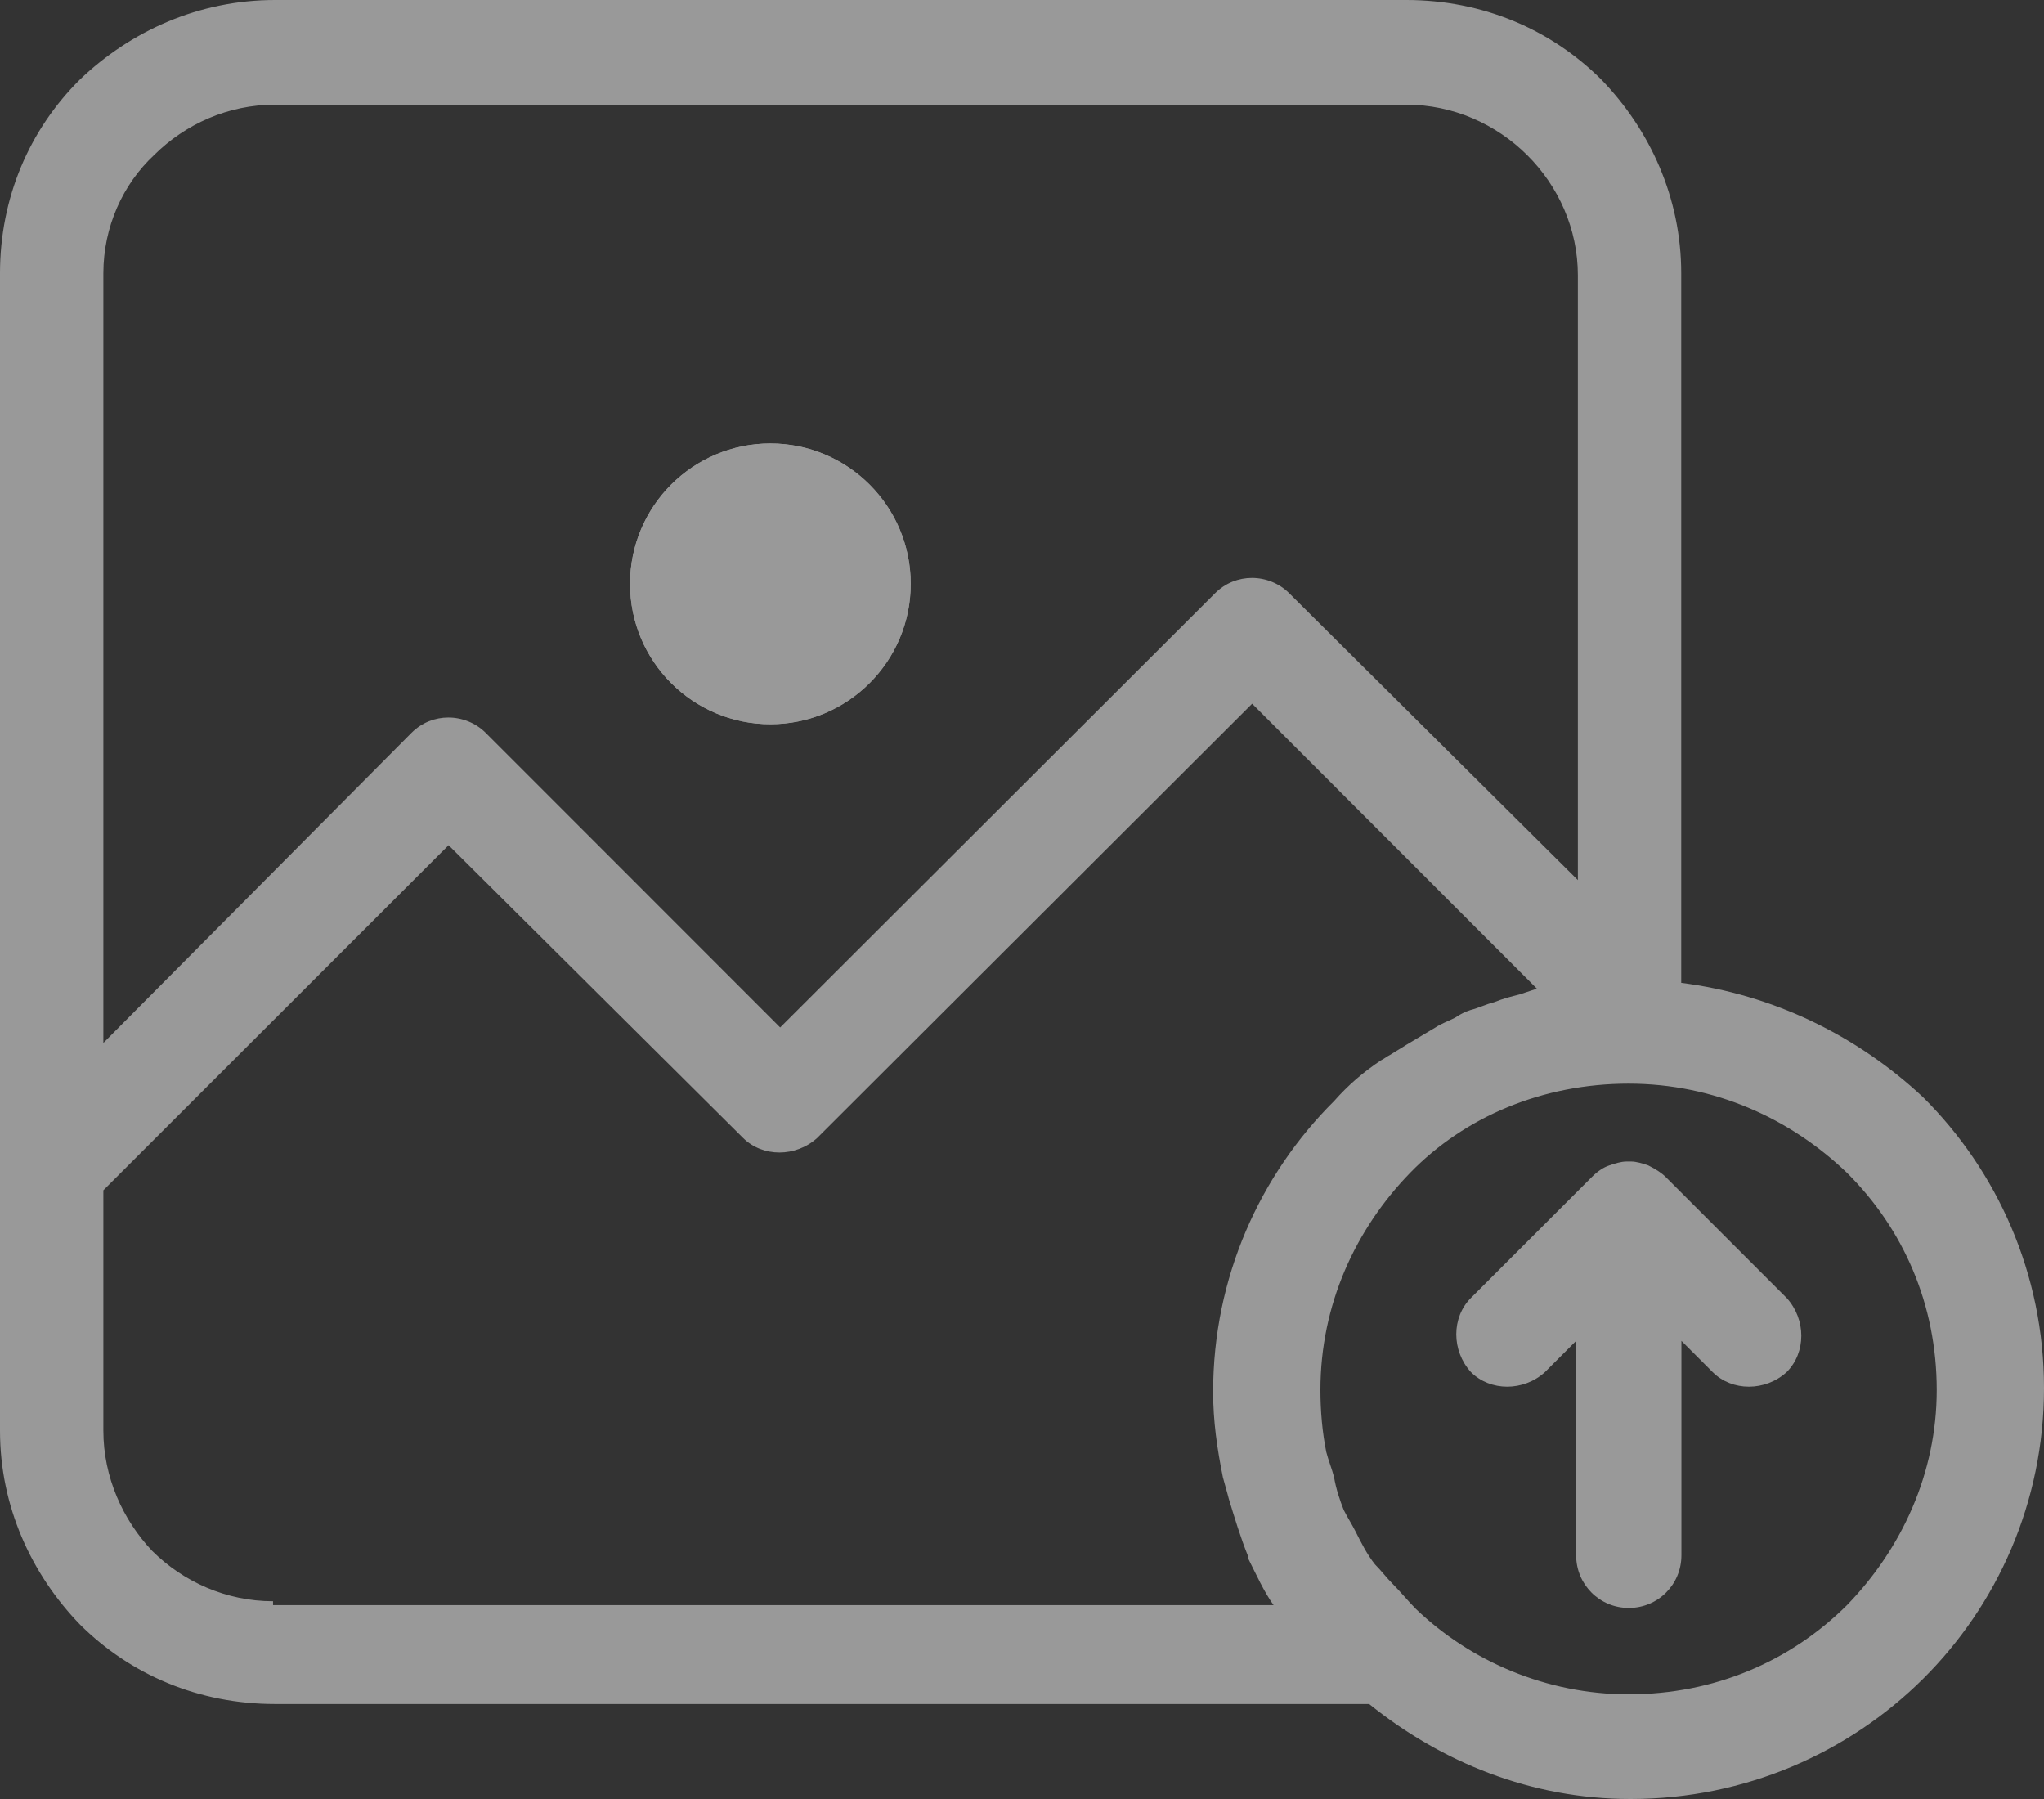 <svg xmlns="http://www.w3.org/2000/svg" width="64.333" height="56.613" viewBox="0 0 64.333 56.613"><rect x="0" y="0" width="64.333" height="56.613" fill="#333333" stroke="none"/><defs><style>.a{opacity:0.5;}.b,.c{fill:#fff;}.b{stroke:#fff;stroke-width:1.5px;}.d,.f{stroke:none;}.e{fill:none;}.f{fill:#fff;}</style></defs><g class="a" transform="translate(0 -24)"><g class="b" transform="translate(19.83 37.956)"><circle class="d" cx="4.417" cy="4.417" r="4.417"/><circle class="e" cx="4.417" cy="4.417" r="3.667"/></g><g class="c" transform="translate(0 0)"><path class="d" d="M 51.319 80.013 C 48.503 80.013 45.789 79.025 43.47 77.157 L 43.305 77.024 L 43.093 77.024 L 8.655 77.024 C 6.482 77.024 4.454 76.199 2.944 74.701 C 1.433 73.137 0.6 71.12 0.6 69.022 L 0.6 63.349 L 0.6 60.725 L 0.6 32.602 C 0.6 30.444 1.429 28.43 2.935 26.931 C 4.511 25.428 6.542 24.6 8.655 24.6 L 44.26 24.6 C 46.434 24.6 48.462 25.425 49.971 26.923 C 51.483 28.487 52.315 30.504 52.315 32.602 L 52.315 54.93 L 52.315 55.458 L 52.84 55.525 C 55.559 55.87 58.073 57.058 60.111 58.961 C 62.447 61.286 63.733 64.382 63.733 67.68 C 63.733 70.981 62.444 74.08 60.104 76.405 C 57.763 78.732 54.643 80.013 51.319 80.013 Z M 41.401 70.612 C 41.462 70.96 41.575 71.342 41.739 71.747 L 41.748 71.771 L 41.759 71.793 C 41.828 71.93 41.895 72.046 41.959 72.158 C 42.018 72.26 42.074 72.357 42.128 72.464 C 42.323 72.852 42.525 73.253 42.81 73.608 L 42.831 73.634 L 42.855 73.657 C 42.93 73.732 43.012 73.827 43.099 73.928 C 43.197 74.042 43.299 74.159 43.407 74.267 C 43.517 74.377 43.631 74.504 43.751 74.638 C 43.878 74.779 44.008 74.926 44.144 75.06 L 44.147 75.064 L 44.151 75.068 C 46.042 76.88 48.632 77.919 51.258 77.919 C 54.03 77.919 56.622 76.86 58.556 74.938 L 58.56 74.934 L 58.563 74.931 C 60.494 72.944 61.557 70.39 61.557 67.741 C 61.557 64.983 60.491 62.406 58.556 60.483 L 58.552 60.479 L 58.548 60.475 C 56.55 58.558 53.961 57.502 51.258 57.502 C 48.419 57.502 45.824 58.563 43.952 60.49 C 42.022 62.477 40.959 65.052 40.959 67.741 C 40.959 68.458 41.026 69.174 41.155 69.811 L 41.157 69.826 L 41.161 69.839 C 41.197 69.984 41.248 70.135 41.297 70.28 C 41.337 70.402 41.376 70.516 41.401 70.612 Z M 7.994 74.96 L 7.994 75.112 L 8.594 75.112 L 40.085 75.112 L 41.256 75.112 L 40.573 74.162 C 40.356 73.861 40.161 73.464 39.972 73.08 C 39.944 73.022 39.916 72.964 39.887 72.907 L 39.887 72.871 L 39.844 72.763 C 39.61 72.182 39.436 71.606 39.252 70.997 C 39.22 70.871 39.188 70.762 39.158 70.656 C 39.129 70.555 39.102 70.46 39.075 70.354 C 38.87 69.333 38.782 68.569 38.782 67.802 C 38.782 64.501 40.071 61.402 42.411 59.077 L 42.425 59.063 L 42.439 59.048 C 42.824 58.609 43.271 58.219 43.766 57.888 C 43.842 57.848 43.899 57.81 43.946 57.779 C 43.987 57.752 44.009 57.738 44.035 57.724 L 44.069 57.708 L 44.1 57.687 C 44.18 57.634 44.249 57.593 44.321 57.55 C 44.4 57.503 44.48 57.455 44.579 57.39 L 45.027 57.123 L 45.488 56.848 L 45.5 56.841 L 45.512 56.833 C 45.59 56.781 45.678 56.742 45.799 56.687 C 45.876 56.653 45.964 56.614 46.061 56.565 L 46.095 56.549 L 46.126 56.528 C 46.259 56.439 46.334 56.401 46.455 56.36 C 46.602 56.322 46.74 56.27 46.863 56.224 C 46.973 56.183 47.077 56.144 47.167 56.122 L 47.206 56.112 L 47.244 56.097 C 47.513 55.99 47.732 55.936 47.965 55.878 L 47.987 55.873 L 48.009 55.865 L 48.285 55.774 L 48.561 55.682 L 49.484 55.376 L 48.797 54.689 L 39.834 45.721 L 39.411 45.297 L 38.986 45.72 L 25.309 59.374 C 25.094 59.563 24.819 59.668 24.532 59.668 C 24.251 59.668 23.995 59.567 23.811 59.385 L 14.542 50.173 L 14.118 49.751 L 13.695 50.174 L 2.829 61.033 L 2.653 61.209 L 2.653 61.457 L 2.653 63.349 L 2.653 69.022 C 2.653 70.566 3.257 72.055 4.352 73.216 L 4.358 73.223 L 4.365 73.23 C 5.362 74.221 6.633 74.823 7.994 74.96 Z M 4.433 28.448 C 3.302 29.506 2.653 31.019 2.653 32.602 L 2.653 56.821 L 2.653 58.276 L 3.679 57.244 L 13.378 47.483 C 13.63 47.232 13.916 47.179 14.112 47.179 C 14.393 47.179 14.666 47.291 14.862 47.486 L 24.13 56.757 L 24.554 57.181 L 24.978 56.758 L 38.668 43.092 C 38.921 42.84 39.208 42.787 39.403 42.787 C 39.684 42.787 39.958 42.899 40.153 43.093 L 49.239 52.122 L 50.262 53.139 L 50.262 51.696 L 50.262 32.663 C 50.262 31.086 49.632 29.591 48.489 28.455 C 47.346 27.32 45.844 26.694 44.26 26.694 L 8.655 26.694 C 7.074 26.694 5.575 27.317 4.433 28.448 Z"/><path class="f" d="M 51.319 79.413 C 54.483 79.413 57.453 78.194 59.681 75.98 C 61.907 73.767 63.133 70.82 63.133 67.68 C 63.133 64.546 61.912 61.604 59.694 59.393 C 57.751 57.58 55.355 56.449 52.764 56.12 L 51.715 55.987 L 51.715 54.93 L 51.715 32.602 C 51.715 30.662 50.944 28.795 49.544 27.344 C 48.148 25.961 46.272 25.2 44.26 25.2 L 8.655 25.2 C 6.699 25.2 4.817 25.967 3.354 27.361 C 1.965 28.746 1.2 30.607 1.2 32.602 L 1.2 60.725 L 1.2 63.349 L 1.2 69.022 C 1.2 70.962 1.971 72.828 3.371 74.279 C 4.767 75.662 6.643 76.424 8.655 76.424 L 43.093 76.424 L 43.517 76.424 L 43.846 76.689 C 46.058 78.471 48.642 79.413 51.319 79.413 M 40.815 70.744 C 40.794 70.669 40.76 70.568 40.728 70.471 C 40.675 70.315 40.621 70.153 40.579 69.986 L 40.572 69.958 L 40.566 69.93 C 40.43 69.255 40.359 68.498 40.359 67.741 C 40.359 64.895 41.482 62.172 43.522 60.072 C 45.508 58.028 48.255 56.902 51.258 56.902 C 54.117 56.902 56.853 58.017 58.964 60.042 L 58.971 60.05 L 58.979 60.057 C 61.028 62.094 62.157 64.823 62.157 67.741 C 62.157 70.547 61.033 73.249 58.994 75.349 L 58.986 75.356 L 58.979 75.364 C 56.932 77.398 54.189 78.519 51.258 78.519 C 48.479 78.519 45.738 77.419 43.736 75.501 L 43.728 75.493 L 43.721 75.486 C 43.573 75.339 43.436 75.186 43.304 75.038 C 43.19 74.91 43.082 74.79 42.984 74.693 C 42.859 74.569 42.745 74.437 42.645 74.32 C 42.566 74.228 42.491 74.142 42.432 74.083 L 42.384 74.036 L 42.343 73.984 C 42.017 73.58 41.791 73.13 41.592 72.734 C 41.545 72.641 41.496 72.556 41.439 72.457 C 41.374 72.343 41.3 72.214 41.223 72.063 L 41.201 72.018 L 41.182 71.971 C 41.008 71.538 40.884 71.125 40.815 70.744 M 7.394 75.48 C 6.102 75.24 4.905 74.613 3.942 73.656 L 3.929 73.642 L 3.915 73.628 C 2.715 72.355 2.053 70.719 2.053 69.022 L 2.053 63.349 L 2.053 61.457 L 2.053 60.96 L 2.405 60.609 L 13.271 49.75 L 14.116 48.904 L 14.965 49.747 L 24.234 58.959 C 24.329 59.054 24.461 59.068 24.532 59.068 C 24.611 59.068 24.762 59.05 24.9 58.934 L 38.562 45.296 L 39.411 44.448 L 40.259 45.297 L 49.221 54.264 L 50.596 55.64 L 48.75 56.252 L 48.474 56.343 L 48.197 56.435 L 48.154 56.449 L 48.109 56.46 C 47.879 56.518 47.697 56.563 47.465 56.655 L 47.39 56.685 L 47.311 56.704 C 47.255 56.719 47.162 56.753 47.073 56.786 C 46.942 56.835 46.796 56.89 46.63 56.934 C 46.58 56.952 46.546 56.969 46.457 57.028 L 46.395 57.069 L 46.328 57.103 C 46.22 57.156 46.123 57.2 46.045 57.235 C 45.953 57.276 45.88 57.309 45.843 57.333 L 45.819 57.349 L 45.795 57.364 L 45.335 57.638 L 44.897 57.899 C 44.793 57.967 44.706 58.019 44.629 58.065 C 44.559 58.106 44.5 58.142 44.431 58.187 L 44.369 58.228 L 44.309 58.259 C 44.298 58.265 44.288 58.272 44.278 58.279 C 44.23 58.31 44.164 58.354 44.077 58.402 C 43.634 58.701 43.235 59.052 42.889 59.444 L 42.863 59.474 L 42.834 59.502 C 40.608 61.714 39.382 64.662 39.382 67.802 C 39.382 68.523 39.465 69.248 39.66 70.22 C 39.684 70.312 39.708 70.399 39.735 70.49 C 39.765 70.597 39.797 70.707 39.83 70.836 C 40.009 71.428 40.178 71.987 40.401 72.539 L 40.487 72.755 L 40.487 72.767 C 40.495 72.783 40.503 72.799 40.511 72.815 C 40.688 73.177 40.872 73.551 41.06 73.812 L 42.426 75.713 L 40.085 75.713 L 8.594 75.713 L 7.394 75.713 L 7.394 75.48 M 4.017 28.016 C 5.271 26.777 6.918 26.094 8.655 26.094 L 44.26 26.094 C 46.004 26.094 47.656 26.781 48.911 28.029 C 50.169 29.279 50.862 30.925 50.862 32.663 L 50.862 51.696 L 50.862 54.581 L 48.816 52.548 L 39.731 43.519 C 39.646 43.435 39.527 43.387 39.403 43.387 C 39.283 43.387 39.178 43.431 39.092 43.517 L 25.402 57.182 L 24.554 58.029 L 23.706 57.181 L 14.439 47.911 C 14.355 47.827 14.236 47.779 14.112 47.779 C 13.993 47.779 13.888 47.823 13.8 47.909 L 4.105 57.667 L 2.053 59.731 L 2.053 56.821 L 2.053 32.602 C 2.053 30.857 2.769 29.186 4.017 28.016 M 51.319 80.613 C 48.188 80.613 45.365 79.454 43.093 77.624 L 8.655 77.624 C 6.261 77.624 4.113 76.709 2.517 75.123 C 0.982 73.536 9.155273517080786e-08 71.401 9.155273517080786e-08 69.022 L 9.155273517080786e-08 63.349 L 9.155273517080786e-08 60.725 L 9.155273517080786e-08 32.602 C 9.155273517080786e-08 30.223 0.921 28.087 2.517 26.501 C 4.113 24.976 6.261 24 8.655 24 L 44.26 24 C 46.654 24 48.802 24.915 50.398 26.501 C 51.933 28.087 52.915 30.223 52.915 32.602 L 52.915 54.93 C 55.8 55.296 58.44 56.577 60.527 58.529 C 62.86 60.847 64.333 64.081 64.333 67.68 C 64.333 71.279 62.86 74.512 60.527 76.831 C 58.194 79.149 54.941 80.613 51.319 80.613 Z M 51.258 58.102 C 48.557 58.102 46.101 59.139 44.382 60.908 C 42.664 62.677 41.559 65.057 41.559 67.741 C 41.559 68.412 41.62 69.083 41.743 69.693 C 41.804 69.937 41.927 70.242 41.988 70.486 C 42.05 70.852 42.172 71.218 42.295 71.523 C 42.418 71.767 42.541 71.95 42.664 72.194 C 42.848 72.56 43.032 72.926 43.277 73.231 C 43.462 73.414 43.646 73.658 43.83 73.841 C 44.075 74.085 44.321 74.39 44.567 74.635 C 46.285 76.282 48.679 77.319 51.258 77.319 C 53.959 77.319 56.353 76.282 58.133 74.512 C 59.852 72.743 60.957 70.364 60.957 67.741 C 60.957 65.057 59.913 62.677 58.133 60.908 C 56.353 59.2 53.959 58.102 51.258 58.102 Z M 40.085 74.512 C 39.778 74.085 39.533 73.536 39.287 73.048 L 39.287 72.987 C 39.042 72.377 38.858 71.767 38.673 71.157 C 38.612 70.913 38.551 70.73 38.489 70.486 C 38.305 69.571 38.182 68.717 38.182 67.802 C 38.182 64.203 39.656 60.969 41.988 58.651 C 42.418 58.163 42.909 57.736 43.462 57.37 C 43.584 57.309 43.646 57.248 43.769 57.187 C 43.953 57.065 44.075 57.004 44.26 56.882 C 44.567 56.699 44.873 56.516 45.18 56.333 C 45.365 56.211 45.549 56.15 45.794 56.028 C 45.978 55.906 46.101 55.845 46.285 55.784 C 46.531 55.723 46.776 55.601 47.022 55.54 C 47.329 55.418 47.574 55.357 47.82 55.296 C 48.004 55.235 48.188 55.174 48.373 55.113 L 39.41 46.145 L 25.721 59.81 C 25.383 60.115 24.954 60.268 24.532 60.268 C 24.11 60.268 23.695 60.115 23.388 59.81 L 14.119 50.598 L 3.253 61.457 L 3.253 63.349 L 3.253 69.022 C 3.253 70.486 3.867 71.828 4.788 72.804 C 5.77 73.78 7.121 74.39 8.594 74.39 L 8.594 74.512 L 40.085 74.512 Z M 8.655 27.294 C 7.182 27.294 5.832 27.904 4.85 28.88 C 3.867 29.796 3.253 31.138 3.253 32.602 L 3.253 56.821 L 12.953 47.06 C 13.282 46.732 13.699 46.579 14.112 46.579 C 14.544 46.579 14.971 46.748 15.285 47.06 L 24.555 56.333 L 38.244 42.668 C 38.573 42.34 38.991 42.187 39.403 42.187 C 39.835 42.187 40.262 42.355 40.576 42.668 L 49.662 51.696 L 49.662 32.663 C 49.662 31.199 49.048 29.857 48.066 28.88 C 47.083 27.904 45.733 27.294 44.26 27.294 L 8.655 27.294 Z"/></g><g class="c" transform="translate(-252.765 -203.849)"><path class="d" d="M 304.03 277.7 C 303.521 277.7 303.123 277.301 303.123 276.793 L 303.123 270.044 L 303.123 268.234 L 301.843 269.514 L 300.876 270.481 C 300.689 270.646 300.451 270.736 300.203 270.736 C 299.969 270.736 299.757 270.655 299.603 270.508 C 299.274 270.132 299.267 269.549 299.591 269.225 L 303.394 265.421 C 303.526 265.29 303.613 265.248 303.653 265.234 C 303.766 265.197 303.906 265.15 303.968 265.15 L 304.03 265.15 L 304.091 265.15 C 304.144 265.15 304.253 265.184 304.353 265.217 C 304.554 265.321 304.638 265.394 304.665 265.421 L 308.454 269.211 C 308.781 269.582 308.793 270.157 308.481 270.483 C 308.295 270.647 308.057 270.736 307.811 270.736 C 307.571 270.736 307.353 270.651 307.198 270.496 L 306.216 269.514 L 304.936 268.234 L 304.936 270.044 L 304.936 276.793 C 304.936 277.301 304.538 277.7 304.03 277.7 Z"/><path class="f" d="M 304.03 265.901 C 304.008 265.907 303.98 265.916 303.952 265.925 C 303.945 265.932 303.936 265.94 303.925 265.951 L 300.121 269.755 C 300.096 269.78 300.084 269.885 300.14 269.976 C 300.155 269.982 300.177 269.986 300.203 269.986 C 300.231 269.986 300.302 269.98 300.367 269.929 L 301.313 268.984 L 303.873 266.423 L 303.873 270.044 L 303.873 276.793 C 303.873 276.885 303.938 276.95 304.03 276.95 C 304.122 276.95 304.186 276.885 304.186 276.793 L 304.186 270.044 L 304.186 266.423 L 306.747 268.984 L 307.728 269.965 C 307.739 269.976 307.77 269.986 307.81 269.986 C 307.835 269.986 307.892 269.982 307.95 269.947 C 307.967 269.901 307.966 269.8 307.902 269.719 L 304.149 265.966 C 304.138 265.958 304.109 265.938 304.058 265.909 C 304.048 265.906 304.038 265.903 304.03 265.901 M 303.968 264.4 C 303.968 264.4 303.968 264.4 304.03 264.4 C 304.03 264.4 304.03 264.4 304.091 264.4 C 304.275 264.4 304.459 264.461 304.643 264.523 C 304.889 264.645 305.073 264.768 305.195 264.891 L 308.999 268.695 C 309.613 269.37 309.613 270.413 308.999 271.026 C 308.662 271.333 308.232 271.486 307.81 271.486 C 307.389 271.486 306.975 271.333 306.668 271.026 L 305.686 270.044 L 305.686 276.793 C 305.686 277.713 304.95 278.45 304.03 278.45 C 303.109 278.45 302.373 277.713 302.373 276.793 L 302.373 270.044 L 301.392 271.026 C 301.054 271.333 300.625 271.486 300.203 271.486 C 299.781 271.486 299.367 271.333 299.06 271.026 C 298.447 270.351 298.447 269.308 299.06 268.695 L 302.864 264.891 C 303.048 264.707 303.232 264.584 303.416 264.523 C 303.6 264.461 303.784 264.4 303.968 264.4 Z"/></g></g></svg>